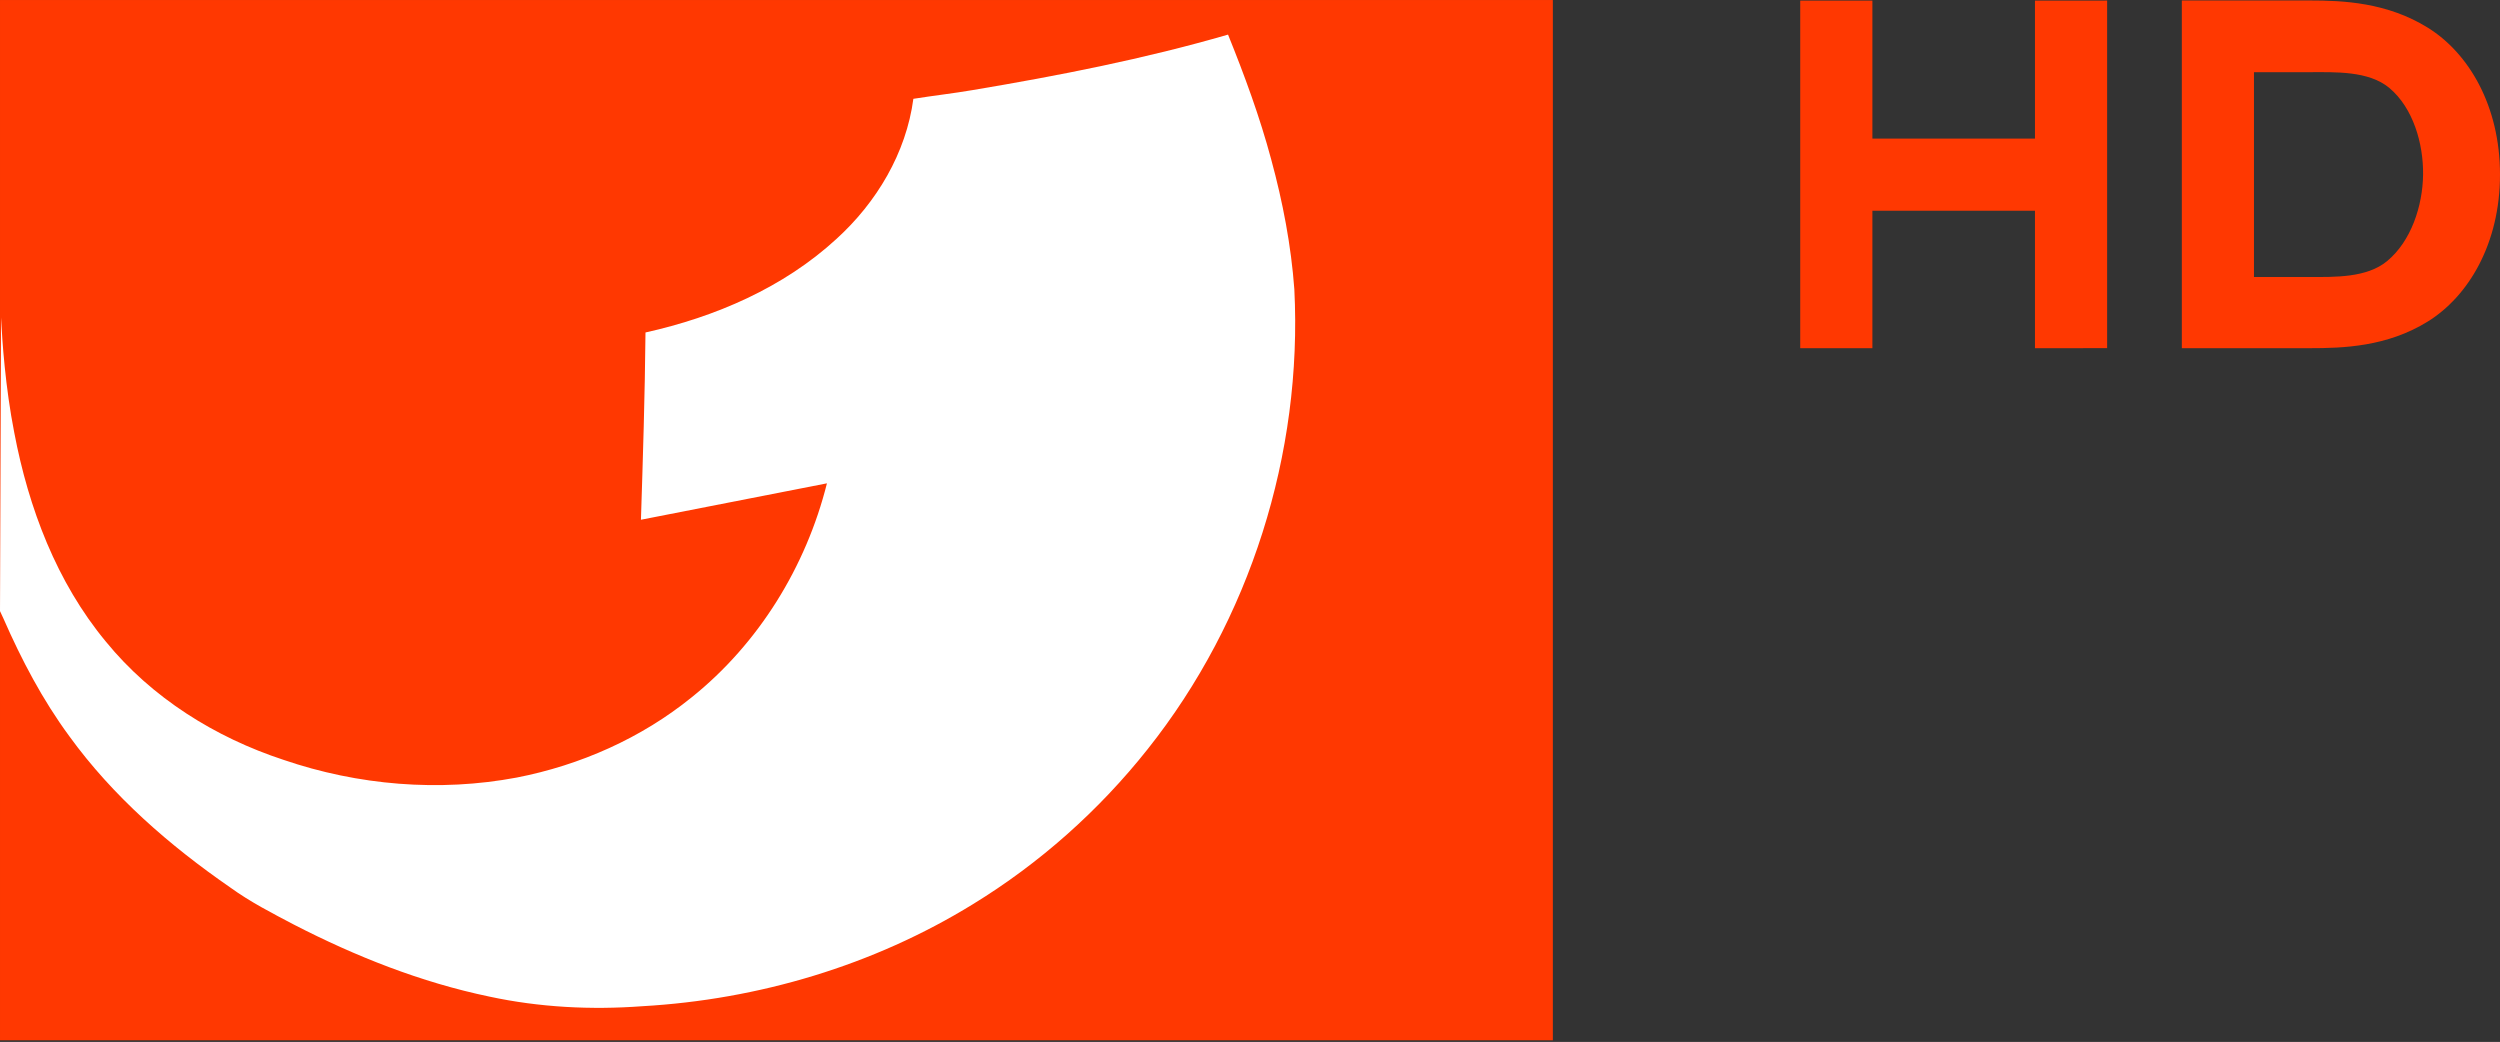 <?xml version="1.0" encoding="UTF-8"?>
<svg width="364.11" viewBox="0 0 364.12 151.75" xmlns="http://www.w3.org/2000/svg">
 <rect x="0" y="0" width="364.12" height="151.75" fill="#333333" stroke="none"/>
 <g transform="translate(-17.941 2.799)">
  <g transform="matrix(.312 0 0 .312 17.307 -2.74)">
   <path transform="translate(2.035 -.186)" d="m0 0v485.62h724.9v-485.62z" fill="#ff3801"/>
   <path d="m8.71 201.86c6.669 35.085 19.754 69.739 42.75 97.475 21.327 26.166 50.995 44.697 82.9 55.175 34.805 11.908 72.706 15.084 108.9 8.275 29.665-5.789 58.124-18.383 81.65-37.45 31.325-25.106 53.442-61.066 63.15-99.9l-86.825 17c0.93-28.876 1.855-58.53 2.125-87.425 32.535-7.229 64.404-20.919 89.15-43.675 18.737-17.027 32.531-40.074 35.9-65.4 9.209-1.47 18.476-2.505 27.675-4.075 40.114-6.729 80.131-14.552 119.22-25.9 7.719 19.097 14.846 38.468 20.175 58.375 5.389 19.797 9.275 40.058 10.775 60.525 3.879 76.678-20.657 154.56-68.5 214.7-22.697 28.636-50.435 53.298-81.6 72.375-46.363 28.546-100.08 44.52-154.35 47.6-23.846 1.77-47.944 0.539-71.35-4.5-31.855-6.639-62.359-18.732-91.225-33.6-10.108-5.319-20.346-10.556-29.625-17.275-28.406-19.627-54.913-42.639-75.25-70.725-12.478-16.957-22.296-35.653-30.725-54.9-0.51-1.15-1.07-2.31-1.6-3.45l0.5-137.05c0.5 10.823 1.976 32.52 6.175 53.827z" fill="#fff"/>
  </g>
  <g fill="#ff3801">
   <path d="m335.72-2.732v50.644h18.608c4.884 7.2e-5 11.276-0.196 17.225-3.89 5.949-3.694 10.507-11.377 10.507-21.397s-4.558-17.695-10.507-21.389c-5.949-3.694-12.342-3.968-17.225-3.968zm10.507 10.444h8.101c3.664 0 8.597-0.232 11.624 2.304 3.458 2.898 4.959 8.097 4.906 12.609-0.054 4.555-1.74 9.722-5.257 12.616-2.962 2.438-7.608 2.304-11.273 2.304h-8.101z"/>
   <path d="m280.14-2.717v50.627h10.511v-20.014h23.678v20.014l10.511-9.33e-4v-50.627l-10.511 9.329e-4v20.102h-23.678v-20.101z"/>
  </g>
 </g>
</svg>
